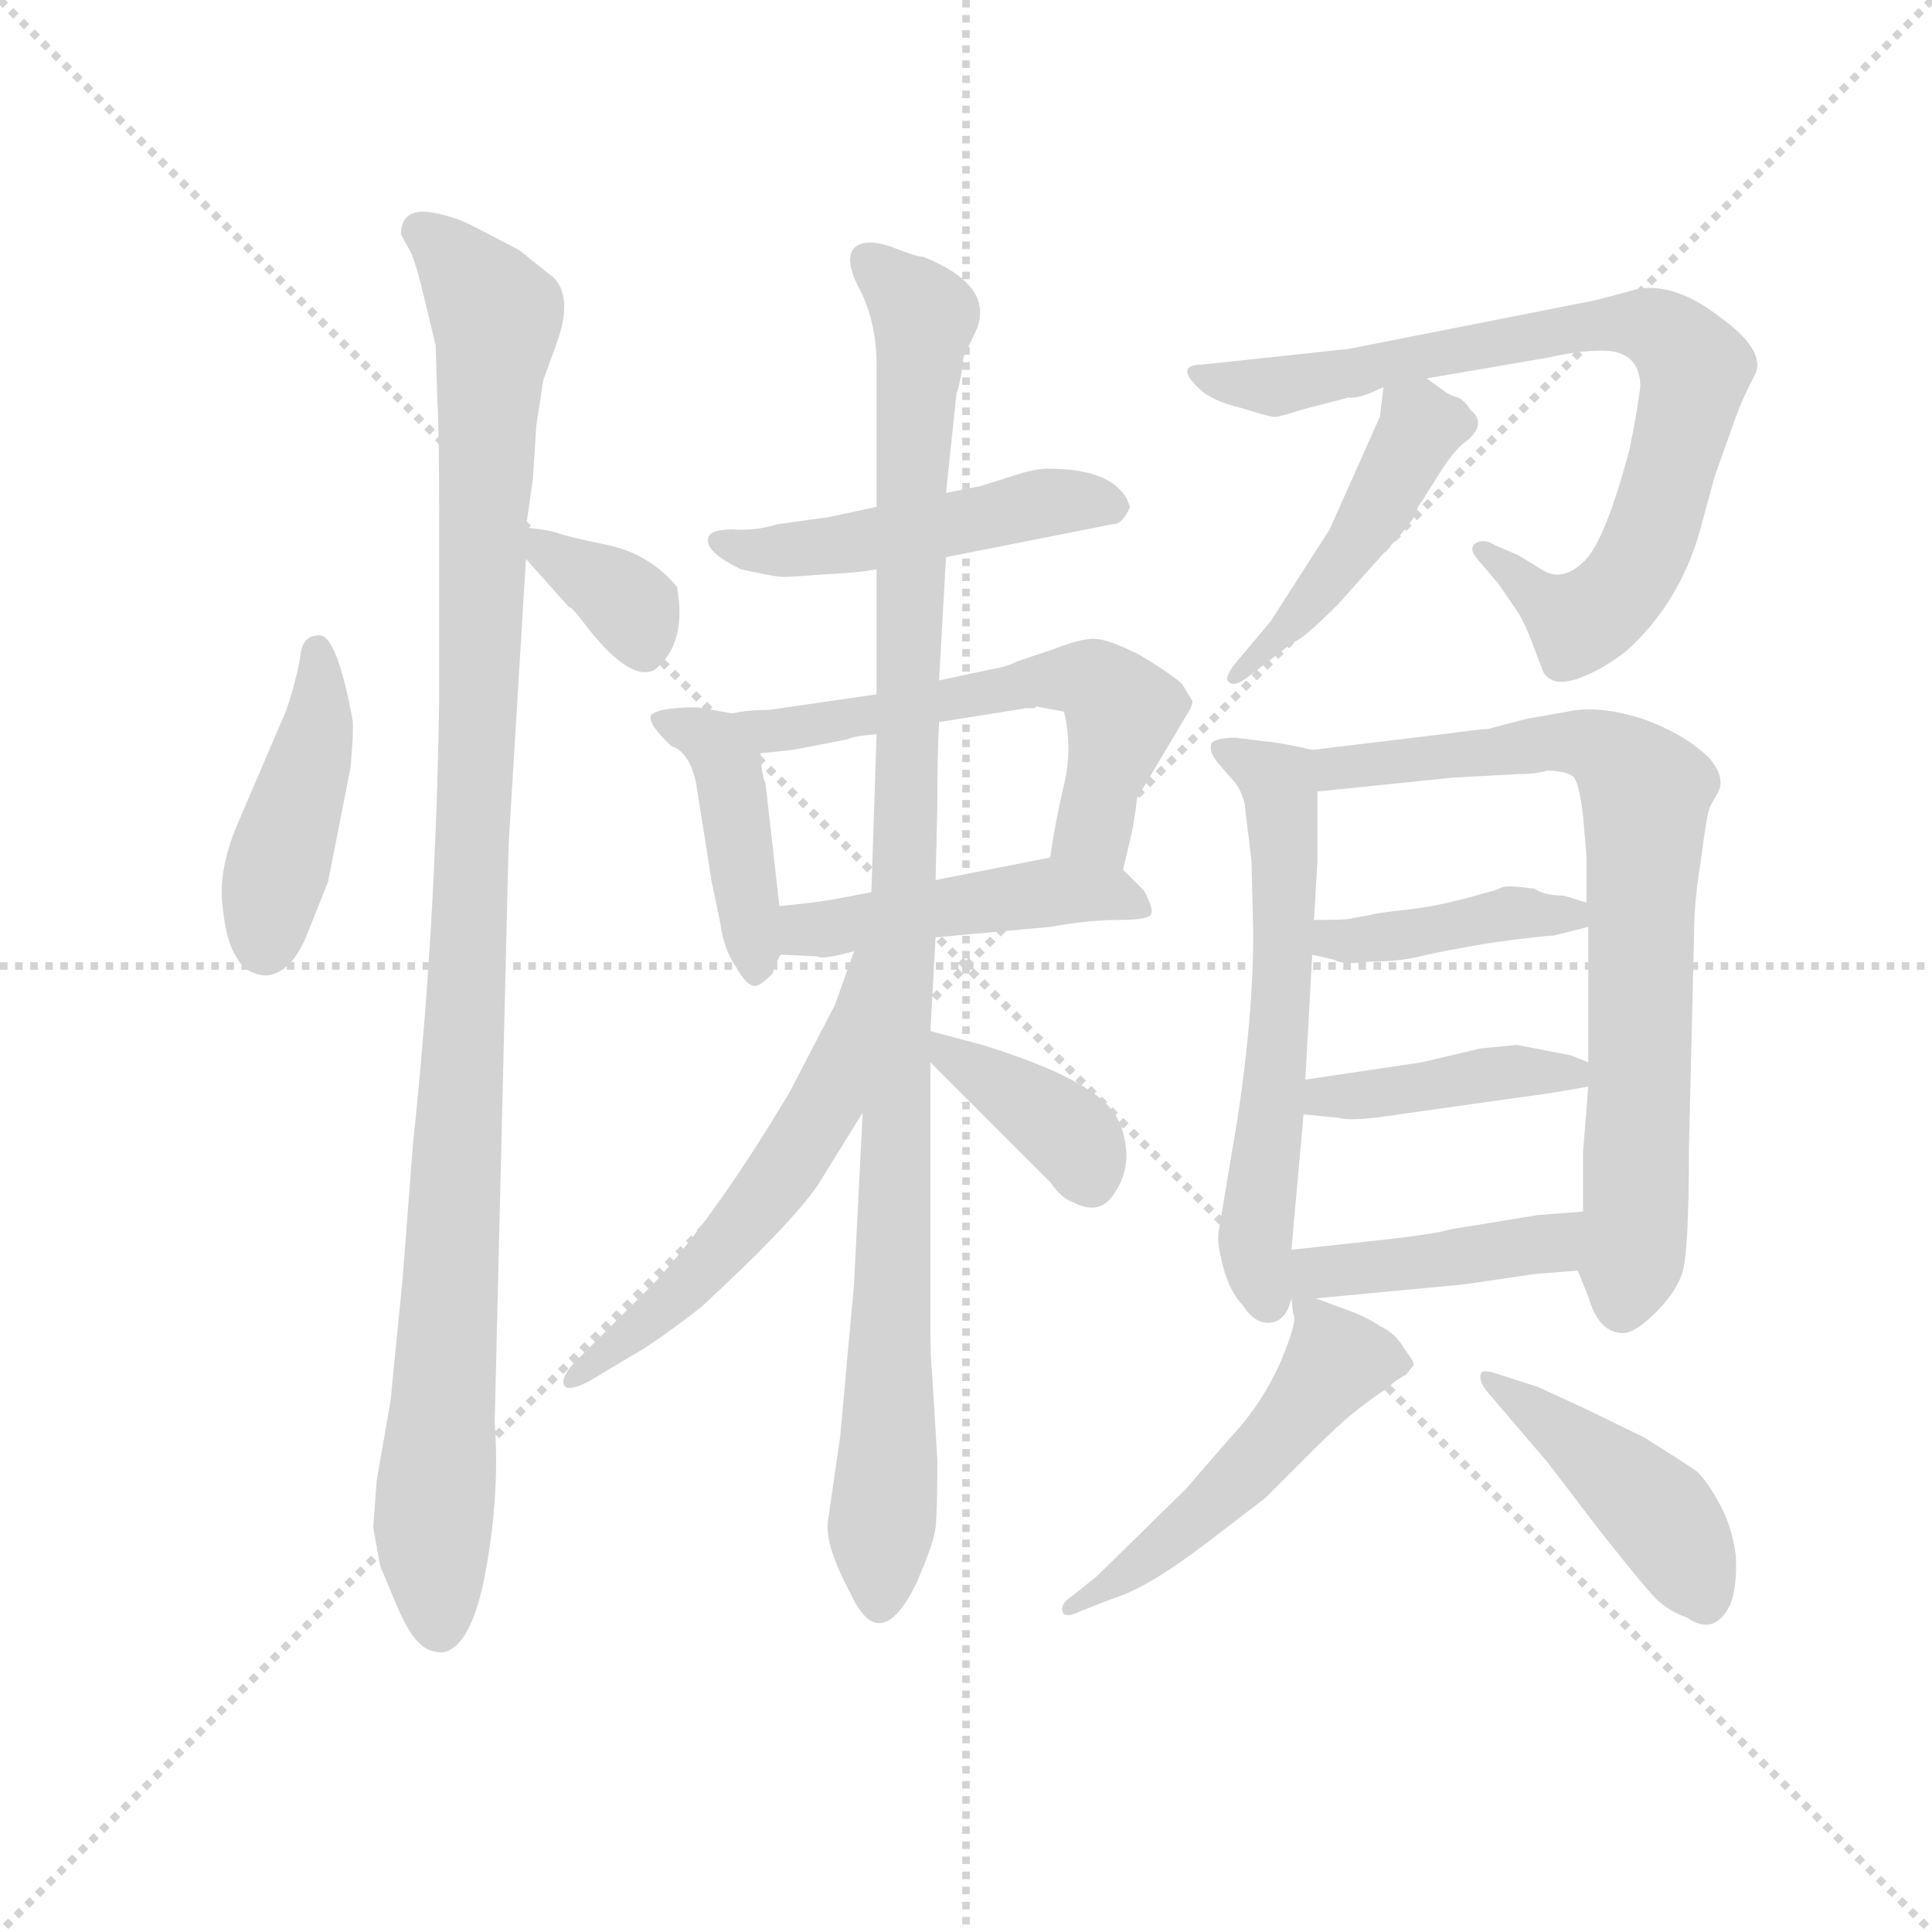 <svg version="1.1" viewBox="0 0 1024 1024" xmlns="http://www.w3.org/2000/svg">
  <g stroke="lightgray" stroke-dasharray="1,1" stroke-width="1" transform="scale(4, 4)">
    <line x1="0" y1="0" x2="256" y2="256"></line>
    <line x1="256" y1="0" x2="0" y2="256"></line>
    <line x1="128" y1="0" x2="128" y2="256"></line>
    <line x1="0" y1="128" x2="256" y2="128"></line>
  </g>
  <g transform="scale(0.92, -0.92) translate(60, -830)">
    <style type="text/css">
      
        @keyframes keyframes0 {
          from {
            stroke: blue;
            stroke-dashoffset: 431;
            stroke-width: 128;
          }
          58% {
            animation-timing-function: step-end;
            stroke: blue;
            stroke-dashoffset: 0;
            stroke-width: 128;
          }
          to {
            stroke: black;
            stroke-width: 1024;
          }
        }
        #make-me-a-hanzi-animation-0 {
          animation: keyframes0 0.601s both;
          animation-delay: 0s;
          animation-timing-function: linear;
        }
      
        @keyframes keyframes1 {
          from {
            stroke: blue;
            stroke-dashoffset: 1078;
            stroke-width: 128;
          }
          78% {
            animation-timing-function: step-end;
            stroke: blue;
            stroke-dashoffset: 0;
            stroke-width: 128;
          }
          to {
            stroke: black;
            stroke-width: 1024;
          }
        }
        #make-me-a-hanzi-animation-1 {
          animation: keyframes1 1.127s both;
          animation-delay: 0.601s;
          animation-timing-function: linear;
        }
      
        @keyframes keyframes2 {
          from {
            stroke: blue;
            stroke-dashoffset: 350;
            stroke-width: 128;
          }
          53% {
            animation-timing-function: step-end;
            stroke: blue;
            stroke-dashoffset: 0;
            stroke-width: 128;
          }
          to {
            stroke: black;
            stroke-width: 1024;
          }
        }
        #make-me-a-hanzi-animation-2 {
          animation: keyframes2 0.535s both;
          animation-delay: 1.728s;
          animation-timing-function: linear;
        }
      
        @keyframes keyframes3 {
          from {
            stroke: blue;
            stroke-dashoffset: 487;
            stroke-width: 128;
          }
          61% {
            animation-timing-function: step-end;
            stroke: blue;
            stroke-dashoffset: 0;
            stroke-width: 128;
          }
          to {
            stroke: black;
            stroke-width: 1024;
          }
        }
        #make-me-a-hanzi-animation-3 {
          animation: keyframes3 0.646s both;
          animation-delay: 2.263s;
          animation-timing-function: linear;
        }
      
        @keyframes keyframes4 {
          from {
            stroke: blue;
            stroke-dashoffset: 420;
            stroke-width: 128;
          }
          58% {
            animation-timing-function: step-end;
            stroke: blue;
            stroke-dashoffset: 0;
            stroke-width: 128;
          }
          to {
            stroke: black;
            stroke-width: 1024;
          }
        }
        #make-me-a-hanzi-animation-4 {
          animation: keyframes4 0.592s both;
          animation-delay: 2.909s;
          animation-timing-function: linear;
        }
      
        @keyframes keyframes5 {
          from {
            stroke: blue;
            stroke-dashoffset: 575;
            stroke-width: 128;
          }
          65% {
            animation-timing-function: step-end;
            stroke: blue;
            stroke-dashoffset: 0;
            stroke-width: 128;
          }
          to {
            stroke: black;
            stroke-width: 1024;
          }
        }
        #make-me-a-hanzi-animation-5 {
          animation: keyframes5 0.718s both;
          animation-delay: 3.501s;
          animation-timing-function: linear;
        }
      
        @keyframes keyframes6 {
          from {
            stroke: blue;
            stroke-dashoffset: 461;
            stroke-width: 128;
          }
          60% {
            animation-timing-function: step-end;
            stroke: blue;
            stroke-dashoffset: 0;
            stroke-width: 128;
          }
          to {
            stroke: black;
            stroke-width: 1024;
          }
        }
        #make-me-a-hanzi-animation-6 {
          animation: keyframes6 0.625s both;
          animation-delay: 4.219s;
          animation-timing-function: linear;
        }
      
        @keyframes keyframes7 {
          from {
            stroke: blue;
            stroke-dashoffset: 1039;
            stroke-width: 128;
          }
          77% {
            animation-timing-function: step-end;
            stroke: blue;
            stroke-dashoffset: 0;
            stroke-width: 128;
          }
          to {
            stroke: black;
            stroke-width: 1024;
          }
        }
        #make-me-a-hanzi-animation-7 {
          animation: keyframes7 1.096s both;
          animation-delay: 4.844s;
          animation-timing-function: linear;
        }
      
        @keyframes keyframes8 {
          from {
            stroke: blue;
            stroke-dashoffset: 556;
            stroke-width: 128;
          }
          64% {
            animation-timing-function: step-end;
            stroke: blue;
            stroke-dashoffset: 0;
            stroke-width: 128;
          }
          to {
            stroke: black;
            stroke-width: 1024;
          }
        }
        #make-me-a-hanzi-animation-8 {
          animation: keyframes8 0.702s both;
          animation-delay: 5.94s;
          animation-timing-function: linear;
        }
      
        @keyframes keyframes9 {
          from {
            stroke: blue;
            stroke-dashoffset: 379;
            stroke-width: 128;
          }
          55% {
            animation-timing-function: step-end;
            stroke: blue;
            stroke-dashoffset: 0;
            stroke-width: 128;
          }
          to {
            stroke: black;
            stroke-width: 1024;
          }
        }
        #make-me-a-hanzi-animation-9 {
          animation: keyframes9 0.558s both;
          animation-delay: 6.642s;
          animation-timing-function: linear;
        }
      
        @keyframes keyframes10 {
          from {
            stroke: blue;
            stroke-dashoffset: 779;
            stroke-width: 128;
          }
          72% {
            animation-timing-function: step-end;
            stroke: blue;
            stroke-dashoffset: 0;
            stroke-width: 128;
          }
          to {
            stroke: black;
            stroke-width: 1024;
          }
        }
        #make-me-a-hanzi-animation-10 {
          animation: keyframes10 0.884s both;
          animation-delay: 7.201s;
          animation-timing-function: linear;
        }
      
        @keyframes keyframes11 {
          from {
            stroke: blue;
            stroke-dashoffset: 458;
            stroke-width: 128;
          }
          60% {
            animation-timing-function: step-end;
            stroke: blue;
            stroke-dashoffset: 0;
            stroke-width: 128;
          }
          to {
            stroke: black;
            stroke-width: 1024;
          }
        }
        #make-me-a-hanzi-animation-11 {
          animation: keyframes11 0.623s both;
          animation-delay: 8.084s;
          animation-timing-function: linear;
        }
      
        @keyframes keyframes12 {
          from {
            stroke: blue;
            stroke-dashoffset: 592;
            stroke-width: 128;
          }
          66% {
            animation-timing-function: step-end;
            stroke: blue;
            stroke-dashoffset: 0;
            stroke-width: 128;
          }
          to {
            stroke: black;
            stroke-width: 1024;
          }
        }
        #make-me-a-hanzi-animation-12 {
          animation: keyframes12 0.732s both;
          animation-delay: 8.707s;
          animation-timing-function: linear;
        }
      
        @keyframes keyframes13 {
          from {
            stroke: blue;
            stroke-dashoffset: 752;
            stroke-width: 128;
          }
          71% {
            animation-timing-function: step-end;
            stroke: blue;
            stroke-dashoffset: 0;
            stroke-width: 128;
          }
          to {
            stroke: black;
            stroke-width: 1024;
          }
        }
        #make-me-a-hanzi-animation-13 {
          animation: keyframes13 0.862s both;
          animation-delay: 9.439s;
          animation-timing-function: linear;
        }
      
        @keyframes keyframes14 {
          from {
            stroke: blue;
            stroke-dashoffset: 404;
            stroke-width: 128;
          }
          57% {
            animation-timing-function: step-end;
            stroke: blue;
            stroke-dashoffset: 0;
            stroke-width: 128;
          }
          to {
            stroke: black;
            stroke-width: 1024;
          }
        }
        #make-me-a-hanzi-animation-14 {
          animation: keyframes14 0.579s both;
          animation-delay: 10.301s;
          animation-timing-function: linear;
        }
      
        @keyframes keyframes15 {
          from {
            stroke: blue;
            stroke-dashoffset: 409;
            stroke-width: 128;
          }
          57% {
            animation-timing-function: step-end;
            stroke: blue;
            stroke-dashoffset: 0;
            stroke-width: 128;
          }
          to {
            stroke: black;
            stroke-width: 1024;
          }
        }
        #make-me-a-hanzi-animation-15 {
          animation: keyframes15 0.583s both;
          animation-delay: 10.88s;
          animation-timing-function: linear;
        }
      
        @keyframes keyframes16 {
          from {
            stroke: blue;
            stroke-dashoffset: 420;
            stroke-width: 128;
          }
          58% {
            animation-timing-function: step-end;
            stroke: blue;
            stroke-dashoffset: 0;
            stroke-width: 128;
          }
          to {
            stroke: black;
            stroke-width: 1024;
          }
        }
        #make-me-a-hanzi-animation-16 {
          animation: keyframes16 0.592s both;
          animation-delay: 11.463s;
          animation-timing-function: linear;
        }
      
        @keyframes keyframes17 {
          from {
            stroke: blue;
            stroke-dashoffset: 500;
            stroke-width: 128;
          }
          62% {
            animation-timing-function: step-end;
            stroke: blue;
            stroke-dashoffset: 0;
            stroke-width: 128;
          }
          to {
            stroke: black;
            stroke-width: 1024;
          }
        }
        #make-me-a-hanzi-animation-17 {
          animation: keyframes17 0.657s both;
          animation-delay: 12.054s;
          animation-timing-function: linear;
        }
      
        @keyframes keyframes18 {
          from {
            stroke: blue;
            stroke-dashoffset: 434;
            stroke-width: 128;
          }
          59% {
            animation-timing-function: step-end;
            stroke: blue;
            stroke-dashoffset: 0;
            stroke-width: 128;
          }
          to {
            stroke: black;
            stroke-width: 1024;
          }
        }
        #make-me-a-hanzi-animation-18 {
          animation: keyframes18 0.603s both;
          animation-delay: 12.711s;
          animation-timing-function: linear;
        }
      
    </style>
    
      <path d="M 129 322 L 142 388 Q 144 411 143 416 Q 134 464 124 464 Q 114 464 113 452 Q 111 439 105 421 L 78 358 Q 66 331 68 310 Q 70 288 76 279 Q 81 269 93 268 Q 108 269 117 292 L 129 322 Z" fill="lightgray"></path>
    
      <path d="M 247 554 L 249 585 L 253 611 L 261 633 Q 270 659 259 670 L 239 686 L 214 699 Q 201 706 186 708 Q 171 709 171 695 L 177 684 Q 180 677 184 660 L 191 631 L 192 598 Q 193 585 193 530 L 193 426 Q 191 293 178 172 L 172 94 L 165 23 L 157 -23 L 155 -50 L 159 -72 L 169 -96 Q 176 -112 182 -117 Q 187 -122 195 -122 Q 212 -119 220 -74 Q 228 -30 225 11 L 233 343 L 243 508 L 243 526 L 247 554 Z" fill="lightgray"></path>
    
      <path d="M 243 508 L 268 480 Q 269 481 278 469 Q 303 437 317 444 Q 336 459 330 492 Q 314 511 290 516 Q 266 521 261 523 Q 255 525 243 526 C 225 528 225 528 243 508 Z" fill="lightgray"></path>
    
      <path d="M 485 509 L 581 528 Q 587 528 591 538 L 589 543 Q 579 560 544 560 Q 536 560 524 556 L 505 550 L 485 546 L 445 538 L 417 532 L 388 528 Q 375 524 362 525 Q 349 525 348 520 Q 346 512 367 502 Q 385 498 388 498 Q 390 497 413 499 Q 435 500 445 502 L 485 509 Z" fill="lightgray"></path>
    
      <path d="M 362 419 L 345 422 Q 339 423 329 422 Q 318 421 315 418 Q 313 413 327 400 Q 337 397 341 379 L 350 322 L 355 298 Q 357 283 364 273 Q 370 262 375 262 Q 378 262 385 269 Q 389 280 390 280 C 392 283 392 283 389 308 L 381 379 Q 379 382 378 396 C 376 416 376 416 362 419 Z" fill="lightgray"></path>
    
      <path d="M 445 430 L 383 421 Q 370 421 362 419 C 332 415 348 393 378 396 L 397 398 L 428 404 Q 432 406 445 407 L 481 414 L 525 421 L 537 423 L 527 422 L 536 422 L 537 423 L 553 420 Q 558 399 553 378 Q 548 357 545 336 C 540 306 580 300 587 329 L 592 350 Q 594 360 595 370 L 623 417 Q 627 423 627 426 L 621 436 Q 613 443 596 453 Q 578 462 570 462 Q 562 462 547 456 L 526 449 Q 521 446 509 444 L 481 438 L 445 430 Z" fill="lightgray"></path>
    
      <path d="M 390 280 L 411 279 Q 414 277 432 282 L 479 290 L 545 296 Q 567 300 584 300 Q 601 300 603 303 Q 605 306 599 317 L 587 329 C 574 342 574 342 545 336 L 479 323 L 442 316 L 421 312 Q 410 310 389 308 C 359 305 360 281 390 280 Z" fill="lightgray"></path>
    
      <path d="M 437 189 L 432 90 L 424 2 L 417 -46 Q 415 -60 430 -88 Q 447 -125 468 -82 Q 478 -59 479 -50 Q 480 -41 480 -11 L 477 39 Q 476 49 476 66 L 476 218 L 476 236 L 479 290 L 479 323 L 480 365 Q 480 396 481 414 L 481 438 L 485 509 L 485 546 L 491 603 Q 494 612 495 624 L 503 641 Q 512 666 472 682 Q 468 682 453 688 Q 438 693 432 687 Q 426 680 436 662 Q 445 643 445 620 L 445 538 L 445 502 L 445 430 L 445 407 L 442 316 L 437 189 Z" fill="lightgray"></path>
    
      <path d="M 432 282 L 421 251 L 395 201 Q 354 132 318 92 L 270 44 Q 263 36 265 32 Q 267 28 279 34 L 304 49 Q 317 56 344 77 Q 395 124 411 147 L 437 189 C 507 302 442 310 432 282 Z" fill="lightgray"></path>
    
      <path d="M 476 218 L 545 149 Q 552 139 559 137 Q 573 130 581 141 Q 589 152 589 165 Q 588 178 584 185 Q 574 207 506 228 L 476 236 C 451 243 455 239 476 218 Z" fill="lightgray"></path>
    
      <path d="M 885 607 Q 883 592 879 572 Q 865 519 853 507 Q 840 494 828 502 L 815 510 L 801 516 Q 795 520 790 517 Q 786 514 791 508 L 803 494 L 814 478 Q 818 472 823 459 L 829 443 Q 834 434 849 439 Q 863 444 877 455 Q 907 482 919 523 L 928 556 L 938 584 Q 943 599 951 614 Q 958 628 930 648 Q 901 670 878 662 L 859 657 L 717 629 L 633 620 Q 616 620 631 606 Q 638 599 655 595 Q 671 590 673 590 Q 675 589 690 594 L 717 601 Q 723 600 737 607 L 762 612 L 832 624 Q 849 628 863 628 Q 885 628 885 607 Z" fill="lightgray"></path>
    
      <path d="M 737 607 L 735 590 L 706 525 L 672 472 L 651 447 Q 645 439 648 437 Q 651 434 659 440 L 685 460 Q 690 461 711 482 L 736 510 Q 752 527 755 533 Q 757 539 759 541 L 771 560 Q 779 572 785 576 Q 797 586 787 594 Q 784 599 780 601 Q 776 602 773 604 L 762 612 C 740 628 740 628 737 607 Z" fill="lightgray"></path>
    
      <path d="M 696 398 Q 679 402 668 403 L 652 405 Q 641 405 638 402 Q 636 397 642 390 L 649 382 Q 655 376 657 367 L 661 334 L 662 292 Q 662 245 653 186 L 642 120 Q 641 113 645 99 Q 649 85 656 78 Q 663 67 672 68 Q 681 69 684 82 L 684 110 L 691 188 L 692 208 L 696 280 L 697 300 L 699 334 L 699 374 C 699 397 699 397 696 398 Z" fill="lightgray"></path>
    
      <path d="M 849 98 L 855 83 Q 861 62 875 62 Q 882 62 894 74 Q 905 85 909 96 Q 913 107 913 168 L 916 293 Q 916 311 920 335 Q 923 359 925 365 L 930 374 Q 934 382 925 393 Q 911 407 886 416 Q 860 424 843 420 L 820 416 L 797 410 Q 793 410 771 407 L 696 398 C 666 394 669 371 699 374 L 777 382 L 814 384 Q 825 384 831 386 Q 843 386 847 382 Q 850 377 852 360 L 854 337 L 854 310 L 855 296 L 855 218 L 855 204 L 852 166 L 852 132 L 849 98 Z" fill="lightgray"></path>
    
      <path d="M 835 291 L 855 296 C 880 302 880 302 854 310 L 841 314 Q 830 314 824 318 Q 809 320 807 319 Q 808 320 801 317 L 790 314 Q 769 308 751 306 Q 733 304 730 303 L 719 301 Q 717 300 697 300 C 667 300 667 287 696 280 L 709 277 Q 713 274 729 276 Q 746 276 758 279 Q 770 282 800 287 Q 830 291 835 291 Z" fill="lightgray"></path>
    
      <path d="M 691 188 L 711 186 Q 718 184 739 187 L 817 198 Q 833 200 855 204 C 879 208 879 208 855 218 L 845 222 L 814 228 L 793 226 L 759 218 L 692 208 C 662 204 661 191 691 188 Z" fill="lightgray"></path>
    
      <path d="M 698 82 L 783 90 L 824 96 L 849 98 C 879 100 882 134 852 132 L 826 130 L 777 122 Q 766 119 739 116 L 684 110 C 645 106 668 79 698 82 Z" fill="lightgray"></path>
    
      <path d="M 717 75 L 698 82 C 683 87 683 87 684 82 L 685 73 Q 688 70 678 46 Q 667 21 649 2 L 623 -28 L 572 -78 L 557 -90 Q 551 -94 552 -98 Q 553 -103 563 -98 L 581 -91 Q 601 -85 635 -59 L 669 -33 L 696 -6 Q 713 11 721 17 Q 731 25 739 30 Q 744 35 750 38 L 754 43 Q 756 44 749 53 Q 744 62 735 66 Q 728 71 717 75 Z" fill="lightgray"></path>
    
      <path d="M 826 31 L 804 38 Q 793 42 793 38 Q 792 34 797 28 L 832 -13 L 861 -51 Q 887 -84 894 -91 Q 901 -98 912 -102 Q 928 -113 937 -94 Q 941 -83 940 -66 Q 938 -50 931 -37 Q 924 -24 918 -18 Q 911 -13 887 2 L 852 19 L 826 31 Z" fill="lightgray"></path>
    
    
      <clipPath id="make-me-a-hanzi-clip-0">
        <path d="M 129 322 L 142 388 Q 144 411 143 416 Q 134 464 124 464 Q 114 464 113 452 Q 111 439 105 421 L 78 358 Q 66 331 68 310 Q 70 288 76 279 Q 81 269 93 268 Q 108 269 117 292 L 129 322 Z"></path>
      </clipPath>
      <path clip-path="url(#make-me-a-hanzi-clip-0)" d="M 123 456 L 121 399 L 97 323 L 93 285" fill="none" id="make-me-a-hanzi-animation-0" stroke-dasharray="303 606" stroke-linecap="round"></path>
    
      <clipPath id="make-me-a-hanzi-clip-1">
        <path d="M 247 554 L 249 585 L 253 611 L 261 633 Q 270 659 259 670 L 239 686 L 214 699 Q 201 706 186 708 Q 171 709 171 695 L 177 684 Q 180 677 184 660 L 191 631 L 192 598 Q 193 585 193 530 L 193 426 Q 191 293 178 172 L 172 94 L 165 23 L 157 -23 L 155 -50 L 159 -72 L 169 -96 Q 176 -112 182 -117 Q 187 -122 195 -122 Q 212 -119 220 -74 Q 228 -30 225 11 L 233 343 L 243 508 L 243 526 L 247 554 Z"></path>
      </clipPath>
      <path clip-path="url(#make-me-a-hanzi-clip-1)" d="M 183 696 L 199 684 L 226 647 L 189 -49 L 193 -108" fill="none" id="make-me-a-hanzi-animation-1" stroke-dasharray="950 1900" stroke-linecap="round"></path>
    
      <clipPath id="make-me-a-hanzi-clip-2">
        <path d="M 243 508 L 268 480 Q 269 481 278 469 Q 303 437 317 444 Q 336 459 330 492 Q 314 511 290 516 Q 266 521 261 523 Q 255 525 243 526 C 225 528 225 528 243 508 Z"></path>
      </clipPath>
      <path clip-path="url(#make-me-a-hanzi-clip-2)" d="M 248 522 L 256 511 L 299 485 L 311 457" fill="none" id="make-me-a-hanzi-animation-2" stroke-dasharray="222 444" stroke-linecap="round"></path>
    
      <clipPath id="make-me-a-hanzi-clip-3">
        <path d="M 485 509 L 581 528 Q 587 528 591 538 L 589 543 Q 579 560 544 560 Q 536 560 524 556 L 505 550 L 485 546 L 445 538 L 417 532 L 388 528 Q 375 524 362 525 Q 349 525 348 520 Q 346 512 367 502 Q 385 498 388 498 Q 390 497 413 499 Q 435 500 445 502 L 485 509 Z"></path>
      </clipPath>
      <path clip-path="url(#make-me-a-hanzi-clip-3)" d="M 356 519 L 363 513 L 403 513 L 551 542 L 582 537" fill="none" id="make-me-a-hanzi-animation-3" stroke-dasharray="359 718" stroke-linecap="round"></path>
    
      <clipPath id="make-me-a-hanzi-clip-4">
        <path d="M 362 419 L 345 422 Q 339 423 329 422 Q 318 421 315 418 Q 313 413 327 400 Q 337 397 341 379 L 350 322 L 355 298 Q 357 283 364 273 Q 370 262 375 262 Q 378 262 385 269 Q 389 280 390 280 C 392 283 392 283 389 308 L 381 379 Q 379 382 378 396 C 376 416 376 416 362 419 Z"></path>
      </clipPath>
      <path clip-path="url(#make-me-a-hanzi-clip-4)" d="M 323 417 L 352 402 L 359 388 L 375 273" fill="none" id="make-me-a-hanzi-animation-4" stroke-dasharray="292 584" stroke-linecap="round"></path>
    
      <clipPath id="make-me-a-hanzi-clip-5">
        <path d="M 445 430 L 383 421 Q 370 421 362 419 C 332 415 348 393 378 396 L 397 398 L 428 404 Q 432 406 445 407 L 481 414 L 525 421 L 537 423 L 527 422 L 536 422 L 537 423 L 553 420 Q 558 399 553 378 Q 548 357 545 336 C 540 306 580 300 587 329 L 592 350 Q 594 360 595 370 L 623 417 Q 627 423 627 426 L 621 436 Q 613 443 596 453 Q 578 462 570 462 Q 562 462 547 456 L 526 449 Q 521 446 509 444 L 481 438 L 445 430 Z"></path>
      </clipPath>
      <path clip-path="url(#make-me-a-hanzi-clip-5)" d="M 368 414 L 382 408 L 403 410 L 536 438 L 570 437 L 586 421 L 570 354 L 581 336" fill="none" id="make-me-a-hanzi-animation-5" stroke-dasharray="447 894" stroke-linecap="round"></path>
    
      <clipPath id="make-me-a-hanzi-clip-6">
        <path d="M 390 280 L 411 279 Q 414 277 432 282 L 479 290 L 545 296 Q 567 300 584 300 Q 601 300 603 303 Q 605 306 599 317 L 587 329 C 574 342 574 342 545 336 L 479 323 L 442 316 L 421 312 Q 410 310 389 308 C 359 305 360 281 390 280 Z"></path>
      </clipPath>
      <path clip-path="url(#make-me-a-hanzi-clip-6)" d="M 396 287 L 409 295 L 542 316 L 597 309" fill="none" id="make-me-a-hanzi-animation-6" stroke-dasharray="333 666" stroke-linecap="round"></path>
    
      <clipPath id="make-me-a-hanzi-clip-7">
        <path d="M 437 189 L 432 90 L 424 2 L 417 -46 Q 415 -60 430 -88 Q 447 -125 468 -82 Q 478 -59 479 -50 Q 480 -41 480 -11 L 477 39 Q 476 49 476 66 L 476 218 L 476 236 L 479 290 L 479 323 L 480 365 Q 480 396 481 414 L 481 438 L 485 509 L 485 546 L 491 603 Q 494 612 495 624 L 503 641 Q 512 666 472 682 Q 468 682 453 688 Q 438 693 432 687 Q 426 680 436 662 Q 445 643 445 620 L 445 538 L 445 502 L 445 430 L 445 407 L 442 316 L 437 189 Z"></path>
      </clipPath>
      <path clip-path="url(#make-me-a-hanzi-clip-7)" d="M 439 680 L 472 648 L 464 545 L 446 -88" fill="none" id="make-me-a-hanzi-animation-7" stroke-dasharray="911 1822" stroke-linecap="round"></path>
    
      <clipPath id="make-me-a-hanzi-clip-8">
        <path d="M 432 282 L 421 251 L 395 201 Q 354 132 318 92 L 270 44 Q 263 36 265 32 Q 267 28 279 34 L 304 49 Q 317 56 344 77 Q 395 124 411 147 L 437 189 C 507 302 442 310 432 282 Z"></path>
      </clipPath>
      <path clip-path="url(#make-me-a-hanzi-clip-8)" d="M 438 276 L 416 195 L 397 163 L 330 82 L 272 36" fill="none" id="make-me-a-hanzi-animation-8" stroke-dasharray="428 856" stroke-linecap="round"></path>
    
      <clipPath id="make-me-a-hanzi-clip-9">
        <path d="M 476 218 L 545 149 Q 552 139 559 137 Q 573 130 581 141 Q 589 152 589 165 Q 588 178 584 185 Q 574 207 506 228 L 476 236 C 451 243 455 239 476 218 Z"></path>
      </clipPath>
      <path clip-path="url(#make-me-a-hanzi-clip-9)" d="M 483 232 L 488 220 L 557 176 L 568 150" fill="none" id="make-me-a-hanzi-animation-9" stroke-dasharray="251 502" stroke-linecap="round"></path>
    
      <clipPath id="make-me-a-hanzi-clip-10">
        <path d="M 885 607 Q 883 592 879 572 Q 865 519 853 507 Q 840 494 828 502 L 815 510 L 801 516 Q 795 520 790 517 Q 786 514 791 508 L 803 494 L 814 478 Q 818 472 823 459 L 829 443 Q 834 434 849 439 Q 863 444 877 455 Q 907 482 919 523 L 928 556 L 938 584 Q 943 599 951 614 Q 958 628 930 648 Q 901 670 878 662 L 859 657 L 717 629 L 633 620 Q 616 620 631 606 Q 638 599 655 595 Q 671 590 673 590 Q 675 589 690 594 L 717 601 Q 723 600 737 607 L 762 612 L 832 624 Q 849 628 863 628 Q 885 628 885 607 Z"></path>
      </clipPath>
      <path clip-path="url(#make-me-a-hanzi-clip-10)" d="M 641 612 L 674 607 L 855 642 L 888 643 L 900 637 L 916 611 L 892 524 L 873 489 L 850 471 L 795 513" fill="none" id="make-me-a-hanzi-animation-10" stroke-dasharray="651 1302" stroke-linecap="round"></path>
    
      <clipPath id="make-me-a-hanzi-clip-11">
        <path d="M 737 607 L 735 590 L 706 525 L 672 472 L 651 447 Q 645 439 648 437 Q 651 434 659 440 L 685 460 Q 690 461 711 482 L 736 510 Q 752 527 755 533 Q 757 539 759 541 L 771 560 Q 779 572 785 576 Q 797 586 787 594 Q 784 599 780 601 Q 776 602 773 604 L 762 612 C 740 628 740 628 737 607 Z"></path>
      </clipPath>
      <path clip-path="url(#make-me-a-hanzi-clip-11)" d="M 745 602 L 759 584 L 729 529 L 653 441" fill="none" id="make-me-a-hanzi-animation-11" stroke-dasharray="330 660" stroke-linecap="round"></path>
    
      <clipPath id="make-me-a-hanzi-clip-12">
        <path d="M 696 398 Q 679 402 668 403 L 652 405 Q 641 405 638 402 Q 636 397 642 390 L 649 382 Q 655 376 657 367 L 661 334 L 662 292 Q 662 245 653 186 L 642 120 Q 641 113 645 99 Q 649 85 656 78 Q 663 67 672 68 Q 681 69 684 82 L 684 110 L 691 188 L 692 208 L 696 280 L 697 300 L 699 334 L 699 374 C 699 397 699 397 696 398 Z"></path>
      </clipPath>
      <path clip-path="url(#make-me-a-hanzi-clip-12)" d="M 646 398 L 677 377 L 680 341 L 676 216 L 663 116 L 670 80" fill="none" id="make-me-a-hanzi-animation-12" stroke-dasharray="464 928" stroke-linecap="round"></path>
    
      <clipPath id="make-me-a-hanzi-clip-13">
        <path d="M 849 98 L 855 83 Q 861 62 875 62 Q 882 62 894 74 Q 905 85 909 96 Q 913 107 913 168 L 916 293 Q 916 311 920 335 Q 923 359 925 365 L 930 374 Q 934 382 925 393 Q 911 407 886 416 Q 860 424 843 420 L 820 416 L 797 410 Q 793 410 771 407 L 696 398 C 666 394 669 371 699 374 L 777 382 L 814 384 Q 825 384 831 386 Q 843 386 847 382 Q 850 377 852 360 L 854 337 L 854 310 L 855 296 L 855 218 L 855 204 L 852 166 L 852 132 L 849 98 Z"></path>
      </clipPath>
      <path clip-path="url(#make-me-a-hanzi-clip-13)" d="M 704 393 L 710 387 L 840 403 L 861 400 L 888 373 L 883 137 L 874 77" fill="none" id="make-me-a-hanzi-animation-13" stroke-dasharray="624 1248" stroke-linecap="round"></path>
    
      <clipPath id="make-me-a-hanzi-clip-14">
        <path d="M 835 291 L 855 296 C 880 302 880 302 854 310 L 841 314 Q 830 314 824 318 Q 809 320 807 319 Q 808 320 801 317 L 790 314 Q 769 308 751 306 Q 733 304 730 303 L 719 301 Q 717 300 697 300 C 667 300 667 287 696 280 L 709 277 Q 713 274 729 276 Q 746 276 758 279 Q 770 282 800 287 Q 830 291 835 291 Z"></path>
      </clipPath>
      <path clip-path="url(#make-me-a-hanzi-clip-14)" d="M 705 295 L 708 289 L 722 288 L 817 305 L 848 303" fill="none" id="make-me-a-hanzi-animation-14" stroke-dasharray="276 552" stroke-linecap="round"></path>
    
      <clipPath id="make-me-a-hanzi-clip-15">
        <path d="M 691 188 L 711 186 Q 718 184 739 187 L 817 198 Q 833 200 855 204 C 879 208 879 208 855 218 L 845 222 L 814 228 L 793 226 L 759 218 L 692 208 C 662 204 661 191 691 188 Z"></path>
      </clipPath>
      <path clip-path="url(#make-me-a-hanzi-clip-15)" d="M 697 193 L 703 199 L 800 212 L 847 211" fill="none" id="make-me-a-hanzi-animation-15" stroke-dasharray="281 562" stroke-linecap="round"></path>
    
      <clipPath id="make-me-a-hanzi-clip-16">
        <path d="M 698 82 L 783 90 L 824 96 L 849 98 C 879 100 882 134 852 132 L 826 130 L 777 122 Q 766 119 739 116 L 684 110 C 645 106 668 79 698 82 Z"></path>
      </clipPath>
      <path clip-path="url(#make-me-a-hanzi-clip-16)" d="M 691 89 L 699 97 L 829 113 L 846 127" fill="none" id="make-me-a-hanzi-animation-16" stroke-dasharray="292 584" stroke-linecap="round"></path>
    
      <clipPath id="make-me-a-hanzi-clip-17">
        <path d="M 717 75 L 698 82 C 683 87 683 87 684 82 L 685 73 Q 688 70 678 46 Q 667 21 649 2 L 623 -28 L 572 -78 L 557 -90 Q 551 -94 552 -98 Q 553 -103 563 -98 L 581 -91 Q 601 -85 635 -59 L 669 -33 L 696 -6 Q 713 11 721 17 Q 731 25 739 30 Q 744 35 750 38 L 754 43 Q 756 44 749 53 Q 744 62 735 66 Q 728 71 717 75 Z"></path>
      </clipPath>
      <path clip-path="url(#make-me-a-hanzi-clip-17)" d="M 746 45 L 708 44 L 640 -34 L 558 -96" fill="none" id="make-me-a-hanzi-animation-17" stroke-dasharray="372 744" stroke-linecap="round"></path>
    
      <clipPath id="make-me-a-hanzi-clip-18">
        <path d="M 826 31 L 804 38 Q 793 42 793 38 Q 792 34 797 28 L 832 -13 L 861 -51 Q 887 -84 894 -91 Q 901 -98 912 -102 Q 928 -113 937 -94 Q 941 -83 940 -66 Q 938 -50 931 -37 Q 924 -24 918 -18 Q 911 -13 887 2 L 852 19 L 826 31 Z"></path>
      </clipPath>
      <path clip-path="url(#make-me-a-hanzi-clip-18)" d="M 799 34 L 896 -43 L 922 -91" fill="none" id="make-me-a-hanzi-animation-18" stroke-dasharray="306 612" stroke-linecap="round"></path>
    
  </g>
</svg>